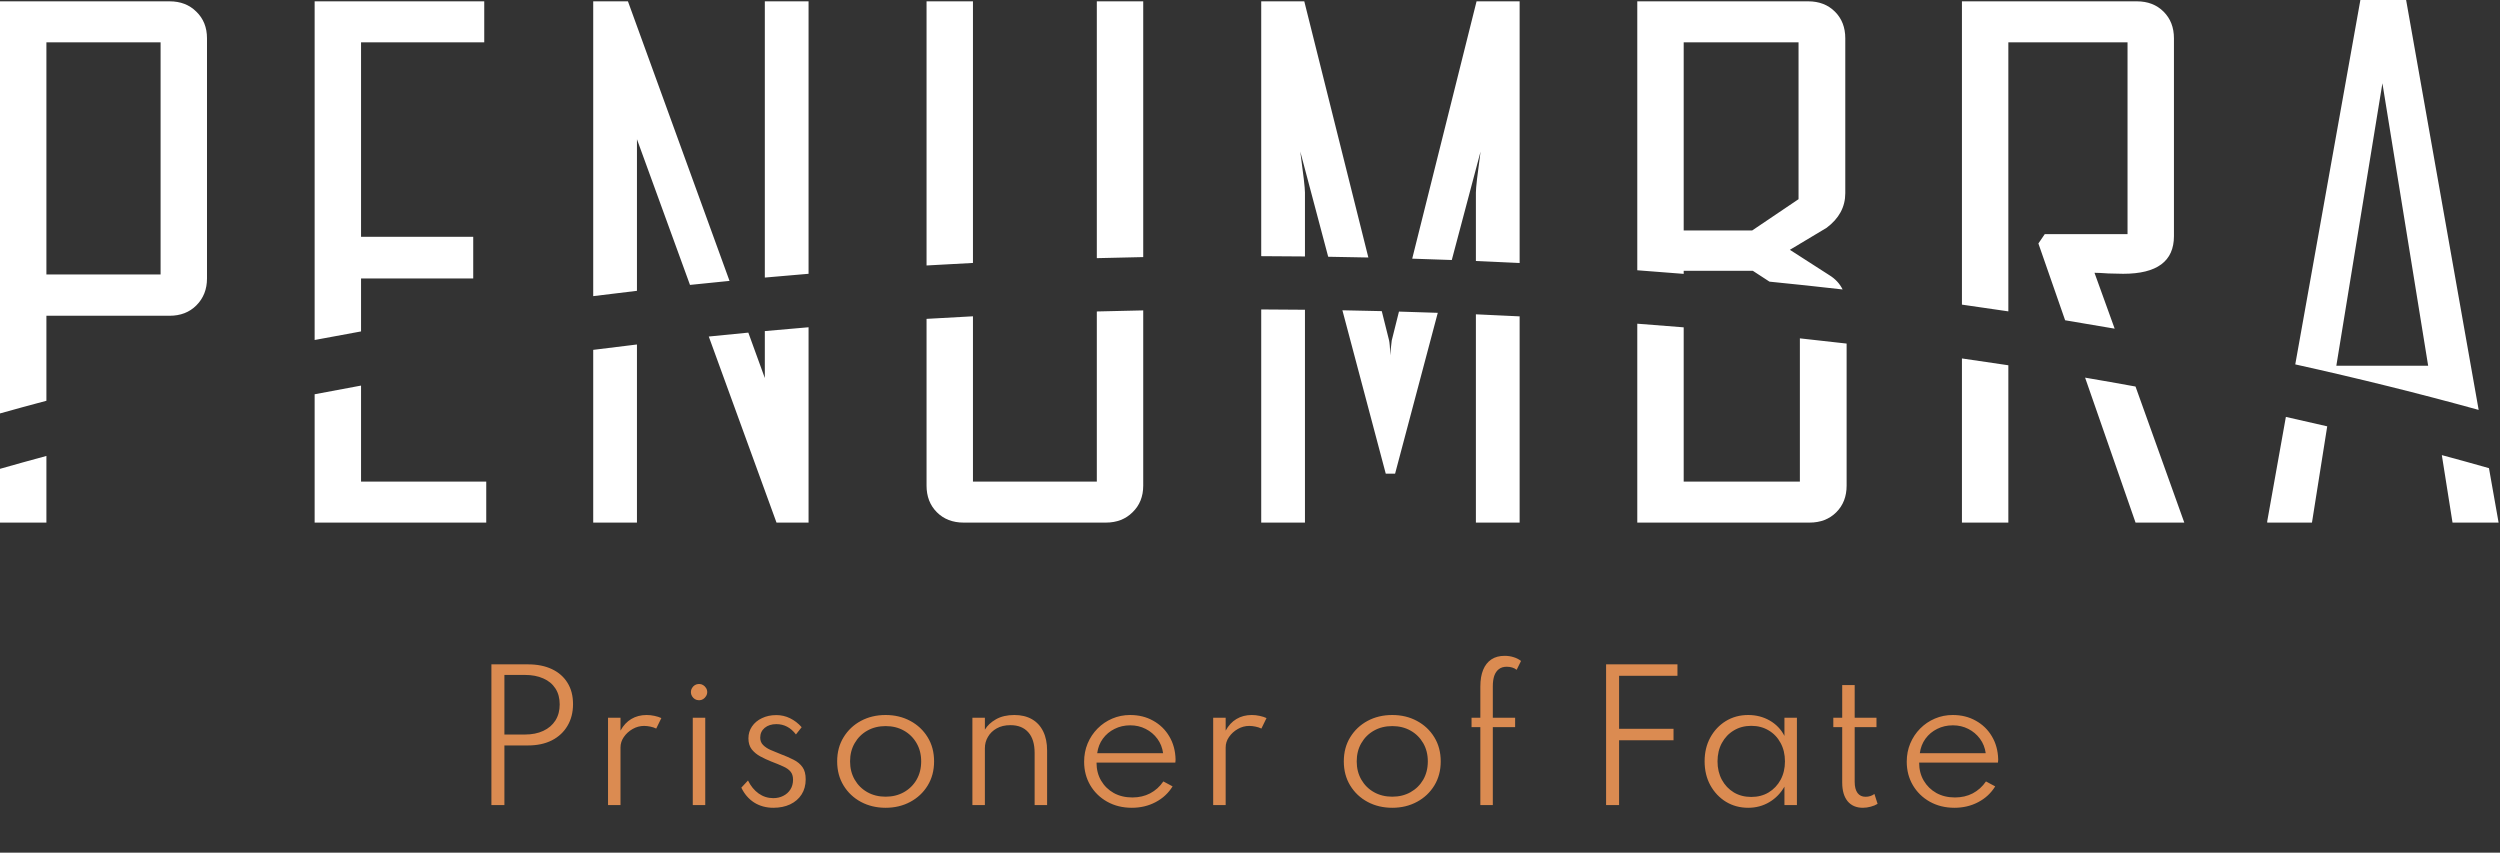 <svg width="560" height="191" viewBox="0 0 560 191" fill="none" xmlns="http://www.w3.org/2000/svg">
<rect x="0" y="0" width="560" height="191" fill="#333333" stroke="none"/>
<path fill-rule="evenodd" clip-rule="evenodd" d="M43.974 68.417C45.57 66.825 46.367 64.811 46.367 62.373V8.58C46.367 6.143 45.57 4.153 43.974 2.611C42.429 1.069 40.434 0.298 37.992 0.298H0V92.609C3.433 91.646 6.899 90.699 10.395 89.771V70.73H37.992C40.434 70.73 42.429 69.959 43.974 68.417ZM10.395 102.131C6.897 103.076 3.431 104.038 0 105.018V117.062H10.395V102.131ZM555.219 91.819L538.97 0H528.724L514.139 81.624C528.271 84.754 541.979 88.159 555.219 91.819ZM473.686 73.62C472.181 69.446 470.673 65.274 469.165 61.105C469.812 61.105 470.859 61.155 472.306 61.254C473.752 61.304 474.848 61.329 475.596 61.329C483.175 61.329 486.964 58.519 486.964 52.898V8.58C486.964 6.143 486.191 4.153 484.645 2.611C483.1 1.069 481.105 0.298 478.662 0.298H439.474V68.237C442.958 68.724 446.423 69.227 449.87 69.746V9.475H476.568V52.45H458.021L456.6 54.539L462.588 71.741C466.31 72.35 470.01 72.976 473.686 73.62ZM467.06 84.591C470.851 85.236 474.617 85.9 478.356 86.583C482.006 96.728 485.647 106.888 489.282 117.062H478.363L467.06 84.591ZM449.87 81.82C446.424 81.296 442.958 80.786 439.474 80.292V117.062H449.87V81.82ZM412.749 64.84C412.101 63.527 411.103 62.456 409.754 61.627L400.93 55.957L409.156 51.033C411.948 48.944 413.344 46.357 413.344 43.273V8.58C413.344 6.143 412.571 4.153 411.026 2.611C409.48 1.069 407.486 0.298 405.043 0.298H366.752V60.54C370.23 60.794 373.695 61.063 377.147 61.346V60.657H392.628L396.364 63.089C401.863 63.635 407.325 64.219 412.749 64.84ZM403.173 75.791C406.679 76.165 410.169 76.555 413.643 76.96V108.78C413.643 111.217 412.87 113.207 411.325 114.749C409.779 116.291 407.785 117.062 405.342 117.062H366.752V72.509C370.231 72.766 373.696 73.038 377.147 73.324V107.885H403.173V75.791ZM340.397 58.913V0.298H330.75L316.334 57.94C319.297 58.03 322.253 58.131 325.2 58.242L331.647 33.947C330.949 39.021 330.6 42.08 330.6 43.124V58.459C333.876 58.597 337.142 58.748 340.397 58.913ZM330.6 70.407C333.876 70.546 337.142 70.7 340.397 70.866V117.062H330.6V70.407ZM322.061 70.073C319.171 69.97 316.274 69.878 313.368 69.796L311.754 76.251C311.555 77.743 311.455 78.862 311.455 79.608C311.355 77.768 311.256 76.649 311.156 76.251L309.516 69.693C306.584 69.62 303.644 69.556 300.698 69.504L310.408 106.095H312.502L322.061 70.073ZM297.516 57.513L291.263 33.947C291.961 39.07 292.31 42.129 292.31 43.124V57.446C289.052 57.411 285.786 57.389 282.513 57.38V0.298H292.16L306.511 57.681C303.52 57.614 300.522 57.558 297.516 57.513ZM282.513 69.317C285.787 69.326 289.052 69.349 292.31 69.384V117.062H282.513V69.317ZM256.083 57.588V0.298H245.688V57.826C249.143 57.732 252.608 57.653 256.083 57.588ZM245.688 69.767C249.143 69.673 252.608 69.593 256.083 69.528V108.78C256.083 111.217 255.286 113.207 253.69 114.749C252.145 116.291 250.15 117.062 247.707 117.062H215.848C213.405 117.062 211.411 116.291 209.865 114.749C208.32 113.207 207.547 111.217 207.547 108.78V71.425C211 71.219 214.465 71.028 217.942 70.851V107.885H245.688V69.767ZM217.942 58.899V0.298H207.547V59.467C211 59.263 214.466 59.073 217.942 58.899ZM181.118 61.329V0.298H171.321V62.175C174.574 61.88 177.84 61.597 181.118 61.329ZM167.623 74.507L171.321 84.682V74.162C174.573 73.863 177.839 73.579 181.118 73.307V117.062H173.938L158.766 75.384C161.708 75.081 164.66 74.788 167.623 74.507ZM163.413 62.92L140.658 0.298H132.88V66.334C136.131 65.924 139.398 65.527 142.677 65.144V31.187L154.557 63.821C157.498 63.51 160.45 63.209 163.413 62.92ZM142.677 77.164C139.397 77.551 136.131 77.953 132.88 78.368V117.062H142.677V77.164ZM80.874 86.37V107.885H108.919V117.062H70.479V88.315C73.921 87.65 77.386 87.002 80.874 86.37ZM80.874 74.239C77.387 74.863 73.922 75.503 70.479 76.159V0.298H108.47V9.475H80.874V53.047H106.002V62.373H80.874V74.239ZM512.036 93.386C515.145 94.077 518.232 94.781 521.297 95.498L517.88 117.062H507.859V116.764L512.036 93.386ZM546.97 101.945C550.524 102.901 554.043 103.875 557.528 104.867L559.686 117.062H549.365L546.97 101.945ZM35.972 9.475V61.478H10.395V9.475H35.972ZM402.874 9.475V44.616L392.479 51.63H377.147V9.475H402.874ZM533.66 18.652L543.906 81.921H523.34L533.66 18.652Z" fill="white"/>
<path d="M110.075 180.331V148.816H118.269C120.337 148.816 122.124 149.172 123.63 149.885C125.136 150.599 126.298 151.617 127.115 152.941C127.944 154.266 128.359 155.857 128.359 157.716C128.359 159.563 127.944 161.186 127.115 162.587C126.298 163.975 125.136 165.057 123.63 165.834C122.124 166.598 120.337 166.98 118.269 166.98H112.985V180.331H110.075ZM112.985 164.535H117.58C119.163 164.535 120.535 164.261 121.697 163.714C122.871 163.167 123.777 162.389 124.415 161.384C125.054 160.365 125.372 159.168 125.372 157.793C125.372 156.392 125.054 155.202 124.415 154.221C123.777 153.228 122.871 152.476 121.697 151.967C120.535 151.445 119.163 151.184 117.58 151.184H112.985V164.535ZM136.197 180.331V160.772H138.992V163.657C139.617 162.511 140.421 161.644 141.404 161.059C142.4 160.46 143.548 160.161 144.85 160.161C145.425 160.161 146.005 160.225 146.593 160.352C147.192 160.479 147.709 160.645 148.143 160.849L146.995 163.198C146.612 163.007 146.171 162.861 145.674 162.759C145.188 162.657 144.722 162.606 144.276 162.606C143.37 162.606 142.515 162.835 141.711 163.294C140.906 163.752 140.249 164.351 139.739 165.089C139.241 165.815 138.992 166.591 138.992 167.419V180.331H136.197ZM155.18 180.331V160.772H157.976V180.331H155.18ZM156.597 156.857C156.253 156.857 155.94 156.774 155.659 156.609C155.391 156.443 155.174 156.22 155.008 155.94C154.842 155.66 154.759 155.355 154.759 155.023C154.759 154.692 154.842 154.393 155.008 154.126C155.174 153.846 155.391 153.622 155.659 153.457C155.94 153.292 156.253 153.209 156.597 153.209C156.929 153.209 157.229 153.292 157.497 153.457C157.765 153.622 157.982 153.839 158.148 154.107C158.327 154.374 158.416 154.68 158.416 155.023C158.416 155.355 158.327 155.66 158.148 155.94C157.982 156.22 157.765 156.443 157.497 156.609C157.229 156.774 156.929 156.857 156.597 156.857ZM173.237 180.942C171.617 180.942 170.187 180.553 168.949 179.777C167.711 178.987 166.747 177.874 166.058 176.434L167.551 174.83C168.164 176.078 168.962 177.052 169.944 177.752C170.927 178.44 172.019 178.784 173.218 178.784C174.022 178.784 174.757 178.618 175.42 178.287C176.097 177.956 176.633 177.485 177.028 176.874C177.437 176.25 177.641 175.511 177.641 174.658C177.641 173.882 177.449 173.27 177.067 172.825C176.697 172.379 176.148 171.997 175.42 171.679C174.706 171.347 173.812 170.978 172.74 170.571C171.91 170.239 171.106 169.864 170.327 169.444C169.549 169.024 168.905 168.495 168.394 167.859C167.896 167.209 167.647 166.388 167.647 165.395C167.647 164.389 167.915 163.497 168.451 162.721C168.987 161.931 169.728 161.314 170.672 160.868C171.617 160.41 172.689 160.18 173.888 160.18C174.986 160.18 176.014 160.416 176.971 160.887C177.941 161.358 178.809 162.026 179.575 162.893L178.292 164.516C177.118 162.976 175.656 162.205 173.908 162.205C172.835 162.205 171.961 162.485 171.285 163.045C170.621 163.606 170.289 164.338 170.289 165.242C170.289 165.891 170.5 166.433 170.921 166.865C171.342 167.298 171.891 167.668 172.567 167.973C173.257 168.279 173.997 168.584 174.788 168.89C175.937 169.323 176.932 169.756 177.775 170.189C178.63 170.621 179.294 171.175 179.766 171.85C180.239 172.512 180.474 173.417 180.474 174.563C180.474 175.874 180.168 177.007 179.556 177.962C178.943 178.917 178.088 179.656 176.99 180.178C175.905 180.687 174.654 180.942 173.237 180.942ZM198.38 180.942C196.338 180.942 194.494 180.503 192.847 179.624C191.213 178.746 189.918 177.523 188.961 175.957C188.003 174.391 187.525 172.589 187.525 170.552C187.525 168.501 188.003 166.7 188.961 165.146C189.918 163.58 191.213 162.358 192.847 161.479C194.481 160.601 196.325 160.161 198.38 160.161C200.422 160.161 202.26 160.601 203.894 161.479C205.54 162.358 206.842 163.58 207.799 165.146C208.757 166.7 209.235 168.501 209.235 170.552C209.235 172.589 208.757 174.391 207.799 175.957C206.842 177.523 205.54 178.746 203.894 179.624C202.26 180.503 200.422 180.942 198.38 180.942ZM198.38 178.459C199.912 178.459 201.278 178.122 202.477 177.447C203.677 176.772 204.621 175.842 205.311 174.658C206 173.461 206.344 172.092 206.344 170.552C206.344 169.011 206 167.648 205.311 166.464C204.621 165.268 203.677 164.332 202.477 163.657C201.278 162.981 199.912 162.644 198.38 162.644C196.848 162.644 195.482 162.981 194.283 163.657C193.083 164.332 192.139 165.268 191.449 166.464C190.76 167.648 190.416 169.011 190.416 170.552C190.416 172.08 190.76 173.442 191.449 174.639C192.139 175.836 193.083 176.772 194.283 177.447C195.482 178.122 196.848 178.459 198.38 178.459ZM217.818 180.331V160.772H220.614V163.446C221.15 162.53 221.979 161.753 223.103 161.116C224.226 160.479 225.597 160.161 227.219 160.161C228.737 160.161 230.046 160.473 231.144 161.097C232.241 161.721 233.083 162.632 233.671 163.828C234.258 165.013 234.551 166.445 234.551 168.126V180.331H231.756V168.661C231.756 166.636 231.284 165.096 230.34 164.039C229.395 162.969 228.061 162.434 226.338 162.434C225.138 162.434 224.111 162.676 223.256 163.16C222.413 163.631 221.762 164.261 221.303 165.051C220.843 165.827 220.614 166.674 220.614 167.591V180.331H217.818ZM253.527 180.942C251.472 180.942 249.634 180.49 248.013 179.586C246.405 178.682 245.141 177.453 244.222 175.9C243.303 174.333 242.844 172.576 242.844 170.628C242.844 169.164 243.106 167.801 243.629 166.541C244.165 165.268 244.905 164.153 245.85 163.198C246.794 162.243 247.892 161.498 249.143 160.963C250.394 160.429 251.727 160.161 253.144 160.161C255.084 160.161 256.807 160.588 258.313 161.441C259.832 162.281 261.032 163.446 261.912 164.936C262.806 166.426 263.278 168.145 263.329 170.093C263.329 170.246 263.323 170.373 263.31 170.475C263.31 170.564 263.298 170.679 263.272 170.819H245.62C245.62 172.347 245.964 173.697 246.654 174.868C247.343 176.04 248.288 176.963 249.487 177.638C250.7 178.3 252.085 178.631 253.642 178.631C255.122 178.631 256.45 178.325 257.624 177.714C258.811 177.09 259.801 176.199 260.591 175.04L262.659 176.148C261.728 177.663 260.457 178.841 258.849 179.681C257.254 180.522 255.48 180.942 253.527 180.942ZM245.773 168.718H260.535C260.368 167.496 259.941 166.419 259.251 165.49C258.562 164.548 257.688 163.809 256.628 163.275C255.582 162.74 254.433 162.472 253.182 162.472C251.894 162.472 250.719 162.74 249.659 163.275C248.601 163.797 247.726 164.529 247.037 165.471C246.361 166.4 245.939 167.483 245.773 168.718ZM271.754 180.331V160.772H274.549V163.657C275.175 162.511 275.979 161.644 276.961 161.059C277.957 160.46 279.106 160.161 280.407 160.161C280.982 160.161 281.563 160.225 282.15 160.352C282.75 160.479 283.267 160.645 283.7 160.849L282.552 163.198C282.169 163.007 281.728 162.861 281.231 162.759C280.746 162.657 280.28 162.606 279.833 162.606C278.927 162.606 278.072 162.835 277.268 163.294C276.464 163.752 275.807 164.351 275.296 165.089C274.798 165.815 274.549 166.591 274.549 167.419V180.331H271.754ZM311.868 180.942C309.826 180.942 307.981 180.503 306.335 179.624C304.702 178.746 303.406 177.523 302.448 175.957C301.491 174.391 301.013 172.589 301.013 170.552C301.013 168.501 301.491 166.7 302.448 165.146C303.406 163.58 304.702 162.358 306.335 161.479C307.969 160.601 309.813 160.161 311.868 160.161C313.911 160.161 315.748 160.601 317.382 161.479C319.028 162.358 320.33 163.58 321.287 165.146C322.245 166.7 322.723 168.501 322.723 170.552C322.723 172.589 322.245 174.391 321.287 175.957C320.33 177.523 319.028 178.746 317.382 179.624C315.748 180.503 313.911 180.942 311.868 180.942ZM311.868 178.459C313.4 178.459 314.765 178.122 315.965 177.447C317.165 176.772 318.109 175.842 318.799 174.658C319.488 173.461 319.832 172.092 319.832 170.552C319.832 169.011 319.488 167.648 318.799 166.464C318.109 165.268 317.165 164.332 315.965 163.657C314.765 162.981 313.4 162.644 311.868 162.644C310.336 162.644 308.971 162.981 307.771 163.657C306.571 164.332 305.627 165.268 304.937 166.464C304.248 167.648 303.904 169.011 303.904 170.552C303.904 172.08 304.248 173.442 304.937 174.639C305.627 175.836 306.571 176.772 307.771 177.447C308.971 178.122 310.336 178.459 311.868 178.459ZM331.597 180.331V162.873H329.625V160.772H331.597V153.763C331.597 152.299 331.807 151.057 332.228 150.038C332.65 149.019 333.262 148.243 334.066 147.708C334.87 147.173 335.859 146.906 337.034 146.906C337.761 146.906 338.437 147.008 339.063 147.211C339.688 147.402 340.237 147.682 340.71 148.052L339.733 150.038C339.146 149.58 338.406 149.351 337.512 149.351C336.798 149.351 336.211 149.529 335.751 149.885C335.292 150.229 334.947 150.726 334.717 151.375C334.5 152.025 334.392 152.795 334.392 153.686V160.772H339.389V162.873H334.392V180.331H331.597ZM359.764 180.331V148.816H375.75V151.375H361.525L362.674 150.516V164.974L361.525 163.255H374.87V165.815H361.525L362.674 164.096V180.331H359.764ZM391.597 180.942C389.759 180.942 388.1 180.496 386.62 179.605C385.151 178.701 383.984 177.466 383.116 175.9C382.26 174.333 381.833 172.545 381.833 170.533C381.833 168.546 382.254 166.776 383.097 165.223C383.952 163.657 385.113 162.422 386.581 161.517C388.061 160.613 389.734 160.161 391.597 160.161C393.371 160.161 394.98 160.575 396.422 161.403C397.864 162.231 398.962 163.377 399.715 164.841V160.772H402.51V180.331H399.715V176.205C398.873 177.683 397.743 178.841 396.326 179.681C394.91 180.522 393.333 180.942 391.597 180.942ZM392.287 178.516C393.754 178.516 395.049 178.179 396.173 177.504C397.309 176.816 398.203 175.874 398.853 174.677C399.504 173.467 399.83 172.092 399.83 170.552C399.83 168.998 399.504 167.623 398.853 166.426C398.215 165.229 397.328 164.293 396.192 163.618C395.056 162.931 393.754 162.587 392.287 162.587C390.818 162.587 389.517 162.931 388.381 163.618C387.245 164.293 386.352 165.229 385.701 166.426C385.05 167.623 384.724 168.998 384.724 170.552C384.724 172.092 385.05 173.467 385.701 174.677C386.352 175.874 387.245 176.816 388.381 177.504C389.517 178.179 390.818 178.516 392.287 178.516ZM417.287 180.942C415.819 180.942 414.676 180.452 413.86 179.471C413.056 178.478 412.654 177.084 412.654 175.288V162.873H410.662V160.772H412.654V153.457H415.449V160.772H420.331V162.873H415.449V175.136C415.449 176.218 415.659 177.046 416.081 177.619C416.502 178.192 417.102 178.478 417.88 178.478C418.634 178.478 419.297 178.268 419.871 177.848L420.58 180.063C420.146 180.331 419.635 180.541 419.048 180.694C418.461 180.859 417.874 180.942 417.287 180.942ZM437.793 180.942C435.738 180.942 433.9 180.49 432.279 179.586C430.671 178.682 429.408 177.453 428.489 175.9C427.57 174.333 427.11 172.576 427.11 170.628C427.11 169.164 427.372 167.801 427.895 166.541C428.431 165.268 429.171 164.153 430.116 163.198C431.061 162.243 432.158 161.498 433.409 160.963C434.66 160.429 435.993 160.161 437.41 160.161C439.351 160.161 441.074 160.588 442.579 161.441C444.099 162.281 445.298 163.446 446.179 164.936C447.072 166.426 447.545 168.145 447.596 170.093C447.596 170.246 447.589 170.373 447.576 170.475C447.576 170.564 447.564 170.679 447.538 170.819H429.886C429.886 172.347 430.231 173.697 430.92 174.868C431.609 176.04 432.554 176.963 433.754 177.638C434.966 178.3 436.351 178.631 437.908 178.631C439.389 178.631 440.716 178.325 441.89 177.714C443.077 177.09 444.066 176.199 444.858 175.04L446.925 176.148C445.994 177.663 444.724 178.841 443.116 179.681C441.52 180.522 439.746 180.942 437.793 180.942ZM430.039 168.718H444.8C444.635 167.496 444.207 166.419 443.518 165.49C442.828 164.548 441.954 163.809 440.895 163.275C439.848 162.74 438.7 162.472 437.449 162.472C436.159 162.472 434.985 162.74 433.926 163.275C432.866 163.797 431.992 164.529 431.303 165.471C430.626 166.4 430.205 167.483 430.039 168.718Z" fill="#DB8B51"/>
</svg>

